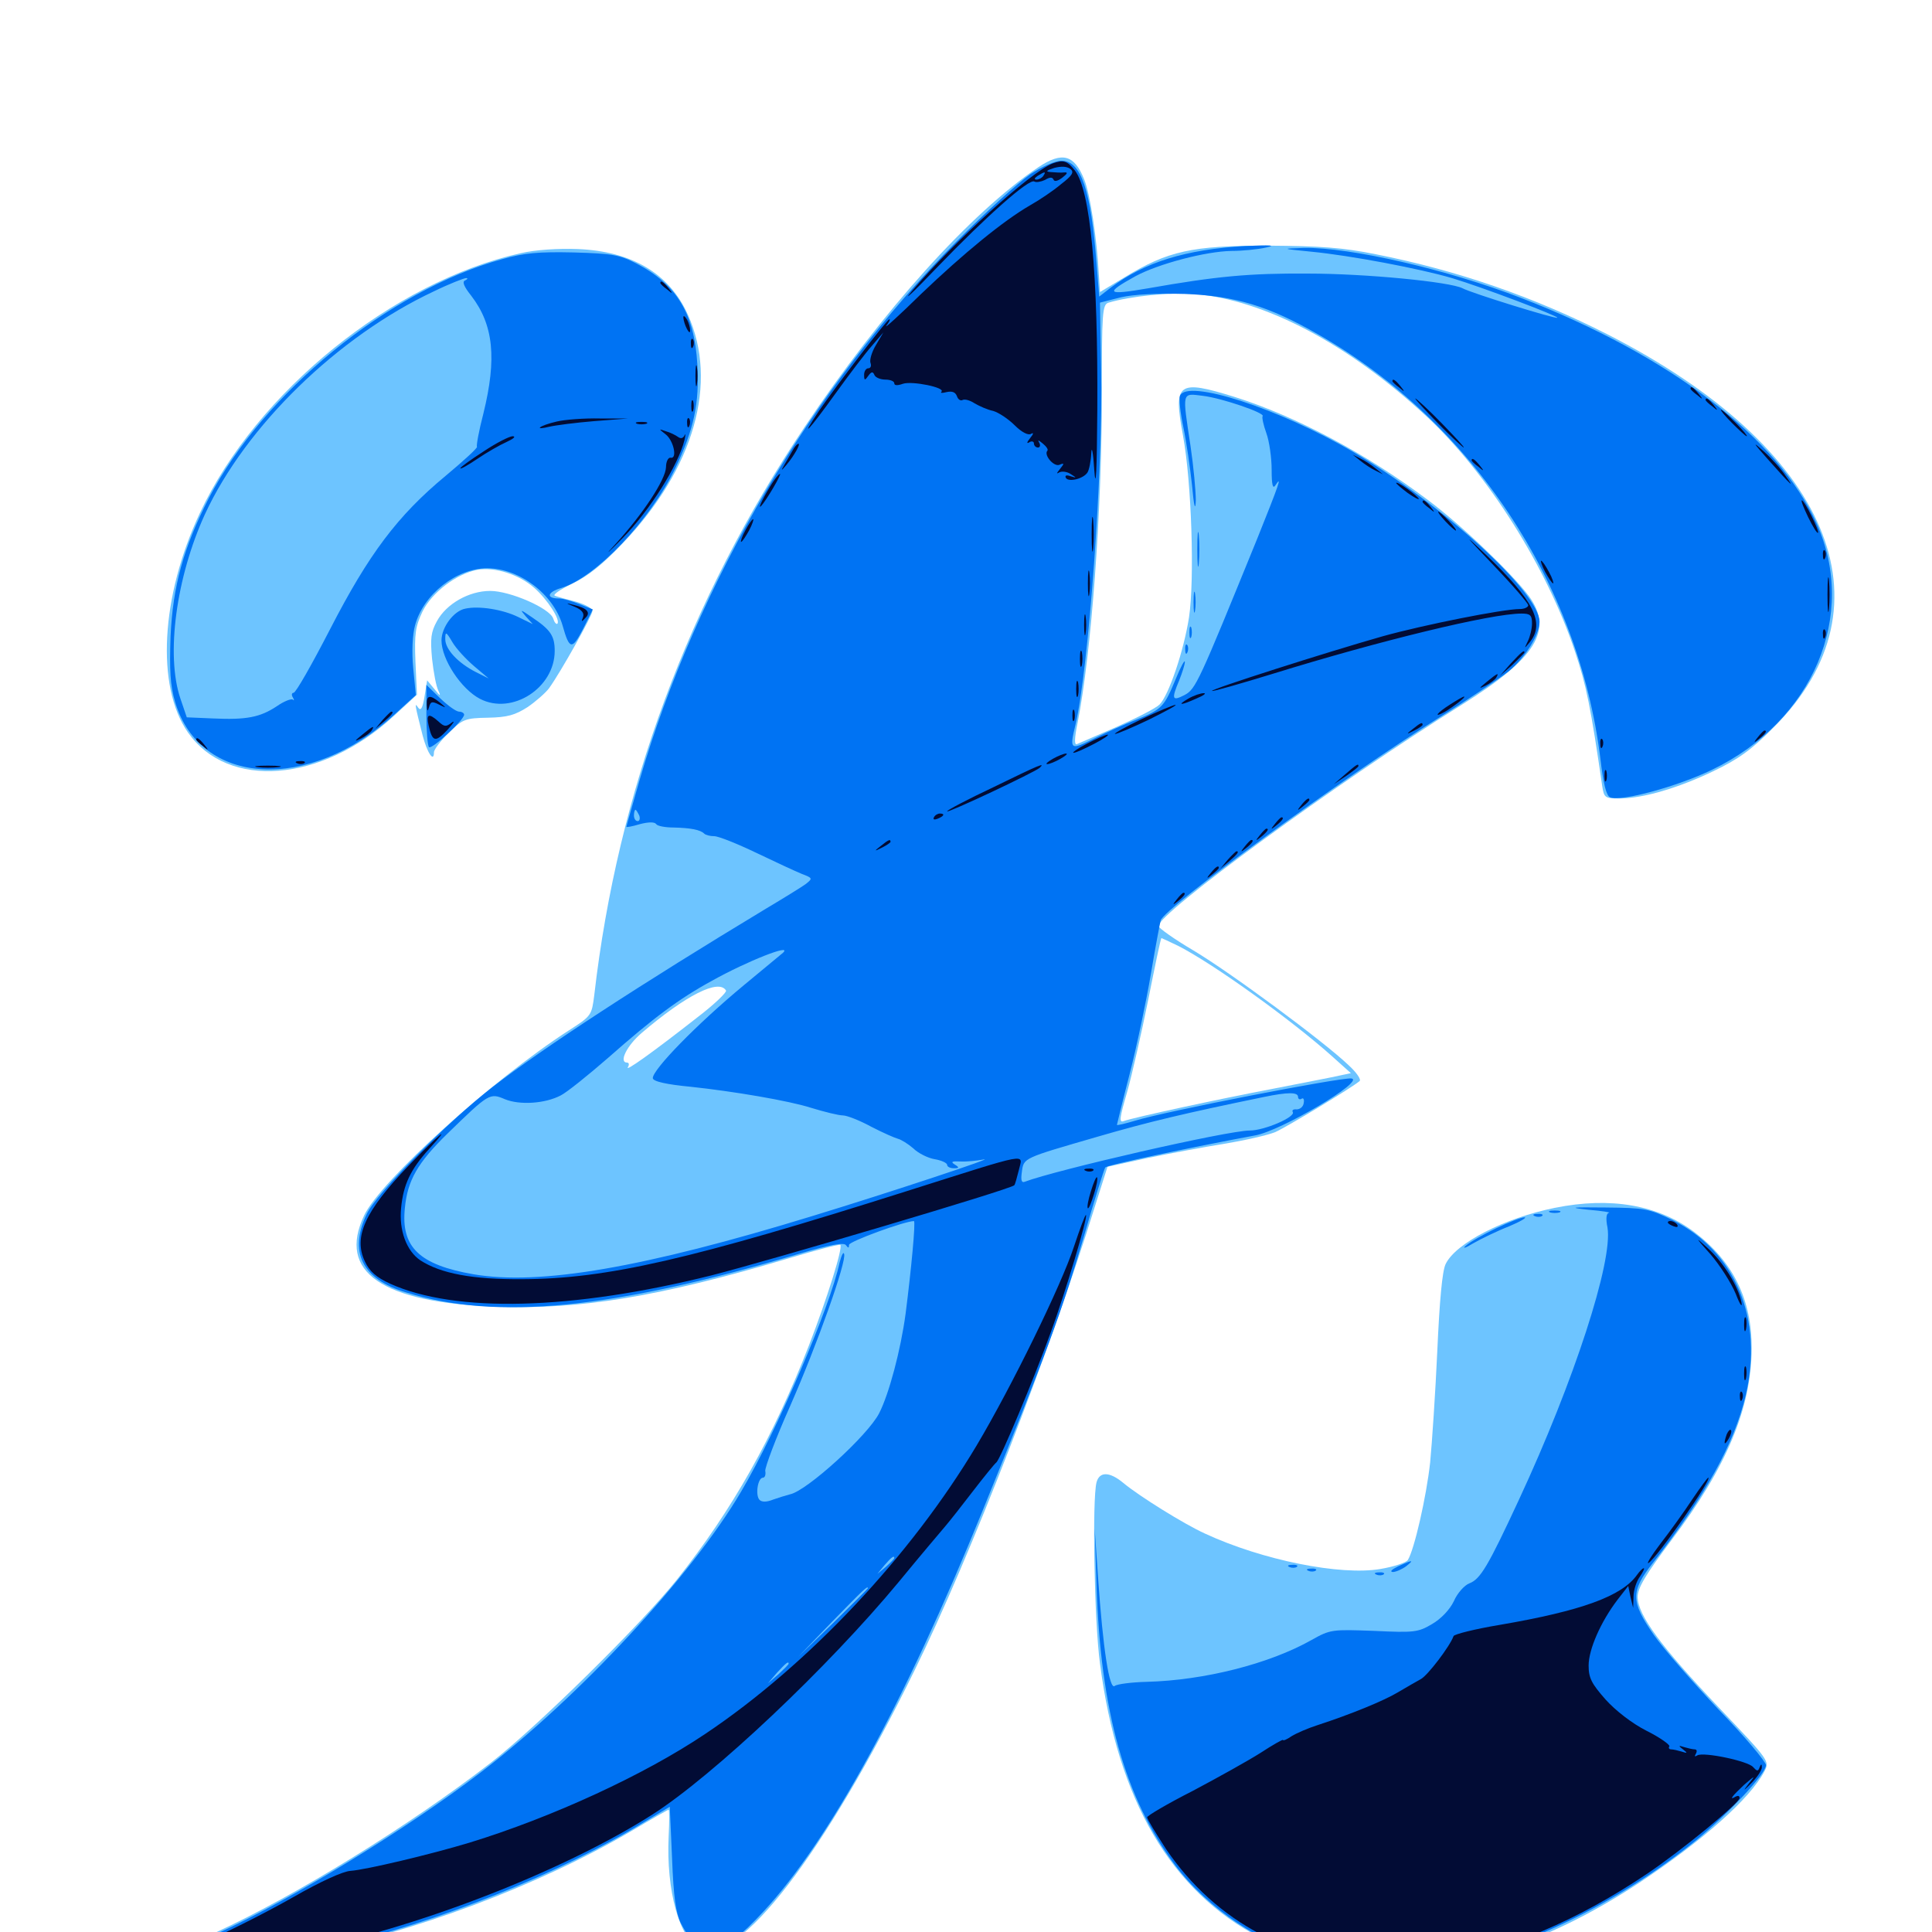 <svg xmlns="http://www.w3.org/2000/svg" viewBox="0 -1000 1000 1000">
	<path fill="#6dc4ff" d="M537.5 -913.477C502.344 -889.844 456.445 -838.867 416.406 -778.906C356.445 -689.258 319.727 -590.039 307.617 -485.156C306.25 -474.414 306.25 -474.219 294.336 -466.602C254.688 -441.016 196.875 -388.672 188.477 -370.898C174.609 -341.602 197.461 -325.781 257.031 -323.633C300.586 -322.07 341.602 -328.906 408.008 -348.633C422.266 -352.93 434.375 -356.055 434.961 -355.664C436.328 -354.102 428.32 -328.516 418.75 -303.711C400.195 -256.055 379.102 -218.555 350.391 -182.422C331.641 -158.984 278.125 -106.25 253.906 -87.5C212.5 -55.469 153.125 -18.75 111.328 0.391C99.023 6.25 88.867 11.914 88.867 13.281C88.867 17.578 131.836 16.016 157.812 11.133C214.453 0.195 278.32 -23.828 326.953 -52.344C337.109 -58.398 345.703 -63.281 346.094 -63.281C346.484 -63.281 346.484 -57.227 346.094 -49.609C344.727 -21.484 351.758 3.906 362.305 8.594C382.227 17.578 426.758 -40.234 473.438 -135.547C501.953 -193.555 543.555 -300.781 566.797 -375.781L573.242 -396.094L593.75 -400.586C605.078 -402.93 623.047 -406.25 633.789 -408.008C644.531 -409.766 656.445 -412.5 660.156 -414.062C666.211 -416.797 699.609 -436.914 703.711 -440.43C704.688 -441.211 702.148 -444.922 697.852 -448.828C685.156 -460.938 637.109 -496.484 617.773 -508.008C607.812 -513.867 599.609 -519.727 599.609 -520.703C599.609 -527.344 691.992 -594.922 756.836 -635.352C795.117 -659.375 804.102 -673.828 791.406 -691.406C783.008 -702.734 756.641 -728.125 739.062 -741.211C708.008 -764.648 670.898 -784.57 639.062 -794.531C609.57 -803.711 607.227 -801.953 612.305 -774.609C616.797 -750.391 618.359 -699.805 615.43 -680.469C612.695 -662.891 604.883 -640.039 600.195 -635.352C598.242 -633.398 588.281 -628.32 578.125 -623.828C567.969 -619.336 558.594 -615.43 557.422 -614.844C556.055 -614.258 556.055 -617.578 557.812 -626.172C564.844 -661.719 570.312 -734.766 570.312 -795.117C570.312 -838.281 570.508 -842.383 573.828 -843.359C584.961 -846.68 606.055 -848.828 618.164 -847.852C654.883 -844.727 698.047 -821.875 738.477 -784.375C769.922 -755.078 800.781 -706.25 815.234 -662.695C821.094 -645.312 823.438 -633.594 829.297 -593.164C830.273 -587.109 830.664 -586.719 838.281 -586.719C850.195 -586.719 868.359 -591.992 886.719 -600.781C899.805 -607.031 906.641 -611.914 918.164 -623.633C981.445 -686.914 946.875 -768.359 832.031 -826.953C793.945 -846.289 754.688 -859.961 712.305 -868.359C694.922 -871.875 683.594 -872.656 656.25 -872.852C616.797 -872.852 604.492 -870.117 582.031 -856.445L569.336 -848.828L568.75 -858.008C567.773 -876.172 564.258 -899.805 561.133 -907.227C556.055 -919.922 549.805 -921.68 537.5 -913.477ZM609.961 -510.352C628.32 -500.977 668.75 -471.875 689.648 -453.125L699.219 -444.531L689.062 -442.383C683.398 -441.211 669.141 -438.477 657.227 -436.133C632.422 -431.445 586.133 -421.484 581.641 -419.727C579.102 -418.75 579.492 -421.289 583.398 -434.766C585.938 -443.75 590.82 -465.234 594.336 -482.617C597.852 -500.195 600.781 -514.453 601.172 -514.453C601.367 -514.453 605.469 -512.5 609.961 -510.352ZM375.781 -487.305C376.367 -486.523 369.727 -480.078 360.742 -473.242C337.305 -454.883 323.242 -444.922 325 -447.656C325.781 -448.828 325.586 -450 324.609 -450C320.117 -450 324.414 -458.789 332.227 -465.43C354.883 -484.766 372.07 -493.555 375.781 -487.305ZM269.531 -868.945C203.125 -854.102 132.812 -797.07 103.516 -734.57C83.203 -691.406 80.664 -644.727 97.266 -620.898C117.969 -591.211 166.406 -594.922 203.711 -629.297L215.82 -640.43L215.039 -657.422C214.453 -672.07 215.039 -675.781 218.75 -683.594C223.633 -693.359 236.133 -702.93 247.07 -705.078C256.055 -706.641 268.555 -702.734 276.562 -695.703C283.398 -689.648 290.234 -679.102 288.477 -677.148C287.891 -676.758 286.914 -677.93 286.328 -679.883C284.57 -685.156 264.062 -694.141 253.711 -694.141C242.773 -694.141 231.055 -687.5 226.172 -678.516C223.047 -672.852 222.656 -669.531 223.633 -658.984C224.414 -651.953 225.781 -644.531 226.953 -642.383C228.32 -639.453 227.734 -639.648 225 -643.164L221.094 -647.852L219.727 -639.453C218.75 -633.398 217.773 -631.836 216.406 -633.789C214.453 -636.719 214.648 -635.547 218.75 -619.336C221.094 -610.352 224.609 -605.078 224.609 -610.547C224.609 -612.109 228.125 -616.602 232.227 -620.703C239.453 -627.734 240.82 -628.32 252.539 -628.516C262.695 -628.711 266.602 -629.883 273.047 -633.984C277.344 -636.914 282.422 -641.406 284.18 -643.75C290.234 -652.148 306.641 -681.445 306.641 -683.789C306.641 -685.156 302.93 -687.109 298.438 -688.477C293.75 -689.648 288.867 -691.016 287.305 -691.602C285.742 -691.992 289.648 -694.727 296.094 -697.852C304.297 -701.758 311.914 -707.812 322.461 -718.945C359.375 -757.617 371.875 -801.953 356.055 -837.109C346.484 -858.398 327.148 -869.922 299.023 -871.094C288.867 -871.484 277.148 -870.703 269.531 -868.945ZM804.688 -374.805C778.711 -369.531 753.516 -356.641 748.242 -345.703C746.484 -341.992 745.117 -326.953 743.945 -300.781C742.969 -279.297 741.211 -253.125 740.234 -242.969C738.281 -225.195 732.031 -197.852 728.711 -192.578C727.93 -191.211 721.484 -189.062 714.453 -187.891C693.945 -184.375 653.516 -192.383 623.633 -206.25C612.891 -211.133 589.648 -225.586 581.445 -232.422C574.414 -238.281 569.141 -238.477 567.578 -232.812C565.234 -224.023 566.406 -160.742 569.336 -139.062C578.516 -68.164 606.055 -21.094 652.344 2.93C674.023 14.258 692.969 18.75 718.945 18.75C760.742 18.75 803.516 4.102 848.633 -25.586C881.25 -47.266 905.859 -68.945 913.281 -83.203C916.016 -88.477 915.82 -88.672 889.648 -116.211C859.961 -147.461 847.656 -164.062 847.656 -173.438C847.656 -178.125 851.758 -184.961 865.234 -202.93C893.75 -240.625 906.445 -271.289 906.641 -301.758C906.836 -327.344 897.07 -347.07 876.953 -362.305C858.203 -376.367 833.594 -380.664 804.688 -374.805Z"/>
	<path fill="#0073f3" d="M533.203 -909.766C527.344 -905.664 510.156 -890.234 495.117 -875C420.898 -800.391 360.547 -697.656 331.055 -596.289C327.344 -583.203 324.219 -572.461 324.219 -572.07C324.219 -571.68 327.344 -572.266 331.25 -573.438C335.742 -574.609 338.867 -574.609 339.648 -573.438C340.234 -572.461 344.336 -571.68 348.633 -571.68C357.422 -571.484 362.5 -570.508 364.453 -568.555C365.234 -567.773 367.578 -567.188 369.727 -567.188C371.875 -567.188 381.641 -563.281 391.406 -558.594C401.172 -553.906 411.719 -549.023 415.039 -547.656C420.703 -545.508 420.703 -545.312 416.992 -542.383C414.844 -540.82 405.664 -535.156 396.484 -529.688C332.031 -490.82 280.859 -457.422 254.883 -437.305C231.25 -418.945 194.727 -382.227 189.844 -371.68C180.469 -352.148 187.305 -337.891 210.156 -331.055C257.031 -316.406 317.383 -322.461 414.062 -351.172C430.078 -355.859 436.914 -357.031 437.891 -355.469C439.062 -353.906 439.453 -353.906 439.453 -355.664C439.453 -357.422 468.359 -367.969 473.047 -367.969C474.023 -367.969 471.68 -342.969 468.75 -320.117C466.211 -301.172 460.156 -278.516 455.078 -268.555C449.219 -257.031 417.578 -228.32 408.984 -226.562C406.836 -225.977 402.93 -224.805 400.195 -223.828C396.875 -222.461 394.336 -222.461 393.164 -223.633C390.82 -225.977 392.188 -235.156 394.922 -235.156C395.898 -235.156 396.484 -236.719 396.094 -238.672C395.898 -240.43 401.562 -255.664 408.984 -272.266C423.047 -304.297 438.281 -347.07 436.914 -350.977C436.523 -352.344 435.547 -350.195 434.57 -346.484C429.688 -323.438 402.148 -259.375 383.594 -227.93C358.008 -184.375 300 -121.875 248.828 -82.617C211.133 -53.711 150.781 -16.797 113.281 0.391C100.977 5.859 90.625 11.523 90.234 12.5C88.086 19.141 131.445 16.211 172.852 7.227C225 -4.297 290.039 -30.273 333.984 -57.227L346.68 -64.844L347.852 -38.281C348.633 -17.969 349.805 -9.961 352.344 -4.688C362.695 15.43 372.461 14.062 395.117 -10.547C429.297 -47.461 467.969 -118.164 508.398 -217.578C541.992 -300.391 549.609 -321.094 560.938 -359.766C566.406 -378.711 571.484 -394.922 572.07 -395.703C573.242 -397.07 616.016 -406.055 649.609 -412.305C663.086 -414.648 707.227 -440.82 699.414 -441.797C693.945 -442.383 603.125 -424.805 587.5 -419.922C582.227 -418.359 578.125 -417.383 578.125 -417.773C578.125 -417.969 581.055 -430.078 584.766 -444.336C588.477 -458.789 593.359 -482.031 595.703 -495.898C598.047 -509.961 600.391 -522.266 600.781 -523.633C602.344 -529.883 694.922 -597.266 745.117 -628.711C760.156 -638.086 776.172 -648.828 780.859 -652.539C789.258 -659.375 796.875 -671.484 796.875 -678.125C796.875 -693.164 747.07 -738.672 700.195 -766.211C662.305 -788.477 614.258 -804.102 610.742 -795.117C610.156 -793.555 610.938 -786.328 612.5 -778.906C614.062 -771.484 616.016 -758.008 616.992 -748.828C617.969 -737.695 618.75 -735.156 618.945 -741.016C618.945 -745.898 617.773 -758.594 616.211 -769.141C611.914 -797.656 611.523 -796.484 622.656 -795.117C632.422 -793.945 655.273 -786.133 653.516 -784.57C653.125 -783.984 653.906 -780.078 655.469 -775.781C657.031 -771.484 658.203 -762.891 658.203 -756.836C658.203 -749.023 658.789 -746.68 660.156 -748.828C663.867 -754.492 661.914 -749.023 650.781 -721.289C620.312 -646.484 618.945 -643.359 613.086 -640.234C606.641 -636.914 606.25 -638.086 610.352 -647.852C611.914 -651.758 613.281 -656.055 613.281 -657.422C613.281 -658.789 611.133 -654.883 608.594 -648.633C602.539 -633.984 601.367 -632.812 588.281 -627.539C582.227 -625.195 572.07 -620.703 566.016 -617.578C553.906 -611.523 553.516 -611.914 556.641 -624.805C563.477 -653.516 571.094 -757.617 569.922 -809.375L569.336 -843.359L580.078 -846.094C586.914 -847.656 598.828 -848.242 613.281 -847.852C639.258 -846.875 656.641 -841.602 682.227 -826.953C761.914 -781.445 816.992 -698.438 828.32 -607.617C829.883 -594.141 831.445 -588.086 833.398 -587.305C839.258 -584.961 868.359 -592.969 886.133 -601.562C938.477 -626.758 961.719 -681.641 940.234 -729.102C920.312 -773.438 864.258 -816.016 787.5 -845.703C749.219 -860.547 698.828 -872.07 674.805 -871.68C663.086 -871.289 663.086 -871.289 678.711 -869.727C699.023 -867.773 734.961 -860.938 751.562 -856.055C767.188 -851.367 806.836 -836.328 806.055 -835.547C805.273 -834.766 761.719 -848.242 757.031 -850.781C750.586 -854.102 707.031 -858.398 676.758 -858.398C646.875 -858.594 629.688 -857.031 594.336 -850.781C572.656 -847.07 571.484 -848.047 587.695 -857.031C599.609 -863.477 624.219 -869.922 637.5 -870.117C642.969 -870.117 650.977 -870.898 655.273 -871.875C660.938 -873.047 657.812 -873.242 644.531 -872.656C613.672 -870.898 592.383 -864.258 575 -851.172L568.945 -846.484L567.578 -863.477C564.648 -901.758 559.57 -916.797 549.414 -916.797C546.289 -916.797 539.062 -913.672 533.203 -909.766ZM330.859 -577.93C331.445 -576.367 331.055 -575 330.078 -575C328.906 -575 328.125 -576.367 328.125 -577.93C328.125 -579.492 328.516 -580.859 328.906 -580.859C329.297 -580.859 330.078 -579.492 330.859 -577.93ZM405.273 -506.836C404.102 -505.859 394.922 -498.242 384.766 -489.844C360.742 -469.922 337.891 -446.484 337.891 -441.992C337.891 -440.234 345.117 -438.672 357.422 -437.5C379.492 -435.156 408.398 -430.273 419.922 -426.562C426.953 -424.414 434.18 -422.656 436.328 -422.656C438.281 -422.656 444.922 -420.117 450.977 -416.797C457.031 -413.672 463.281 -410.938 464.844 -410.547C466.406 -410.156 469.922 -408.008 472.656 -405.664C475.195 -403.125 480.273 -400.586 483.789 -400C487.305 -399.414 490.234 -398.047 490.234 -397.07C490.234 -396.094 491.797 -395.312 493.75 -395.312C496.484 -395.312 496.68 -395.703 494.141 -397.266C491.992 -398.633 492.578 -399.023 497.07 -398.828C500.391 -398.633 505.664 -399.219 508.789 -399.805C517.773 -401.758 460.547 -382.812 420.898 -370.703C333.008 -343.75 279.297 -334.57 245.117 -340.43C216.992 -345.312 207.422 -354.492 209.57 -374.805C210.938 -389.062 216.211 -398.242 231.641 -413.281C253.125 -434.18 253.516 -434.375 261.328 -431.055C268.945 -427.93 282.031 -428.711 290.234 -433.008C293.359 -434.57 304.297 -443.359 314.844 -452.539C338.086 -473.047 351.367 -483.008 368.555 -492.383C386.719 -502.539 410.547 -511.914 405.273 -506.836ZM679.102 -435.156C679.883 -435.742 678.711 -436.328 676.562 -436.133C674.414 -436.133 673.828 -435.547 675.391 -434.961C676.758 -434.375 678.516 -434.57 679.102 -435.156ZM671.875 -432.227C671.875 -431.25 672.656 -430.664 673.633 -431.25C674.609 -432.031 675.195 -430.859 674.805 -429.102C674.609 -427.148 672.852 -425.781 671.094 -425.781C669.531 -425.977 668.555 -425.391 669.141 -424.414C670.703 -421.875 654.492 -414.844 646.875 -414.844C635.352 -414.844 546.875 -394.531 530.273 -388.281C528.711 -387.695 528.32 -389.258 528.906 -393.359C529.883 -400.781 529.297 -400.391 568.359 -411.719C594.531 -419.336 613.477 -423.828 654.297 -432.227C666.602 -434.766 671.875 -434.766 671.875 -432.227ZM462.891 -193.555C462.891 -193.164 460.938 -191.211 458.594 -189.062L454.102 -185.352L457.812 -189.844C461.328 -193.945 462.891 -195.117 462.891 -193.555ZM449.219 -177.93C449.219 -177.734 441.016 -169.531 431.25 -159.961L413.086 -142.383L430.664 -160.547C446.875 -177.148 449.219 -179.492 449.219 -177.93ZM408.203 -138.867C408.203 -138.477 405.859 -136.133 402.93 -133.398L397.461 -128.711L402.148 -134.18C406.641 -139.062 408.203 -140.43 408.203 -138.867ZM259.766 -865.82C201.367 -849.805 136.328 -796.68 108.008 -741.992C94.922 -716.406 89.453 -696.68 88.281 -670.508C87.695 -653.125 88.086 -645.312 90.625 -636.719C103.516 -592.969 159.961 -589.648 204.297 -630.273L215.234 -640.234L213.867 -654.297C213.086 -662.695 213.477 -671.484 214.844 -676.367C219.141 -692.383 236.328 -705.859 252.148 -705.859C268.945 -705.859 286.523 -692.383 291.211 -676.172C294.727 -663.672 296.094 -663.477 301.758 -674.414L306.836 -684.57L300 -687.305C296.094 -688.867 291.406 -690.234 289.258 -690.234C282.422 -690.234 283.203 -693.555 290.625 -695.703C308.398 -701.172 336.328 -730.469 349.414 -757.422C359.18 -777.734 362.109 -791.211 360.938 -811.523C359.375 -837.695 350.391 -852.734 329.297 -863.672C320.508 -868.164 316.797 -868.75 296.875 -869.336C278.906 -869.727 271.484 -869.141 259.766 -865.82ZM240.82 -854.883C239.062 -854.297 240.039 -851.758 243.945 -846.875C255.469 -831.836 257.227 -814.453 250.195 -785.938C247.852 -776.953 246.484 -769.336 246.875 -768.75C247.461 -768.359 240.039 -761.523 230.664 -753.711C205.664 -733.008 190.82 -713.086 170.898 -674.414C161.523 -656.25 153.125 -641.406 151.953 -641.406C150.977 -641.406 150.781 -640.234 151.562 -639.062C152.344 -637.695 152.344 -637.109 151.562 -637.891C150.781 -638.477 147.07 -637.109 143.164 -634.375C134.57 -628.711 127.539 -627.344 110.352 -628.125L96.68 -628.711L93.359 -638.477C85.742 -660.938 91.211 -701.367 106.055 -733.789C127.148 -779.492 175 -825.977 224.609 -849.219C232.617 -853.125 240.234 -856.055 241.211 -856.055C242.383 -856.055 241.992 -855.469 240.82 -854.883ZM619.727 -715.625C619.727 -707.617 620.117 -704.297 620.508 -708.398C620.898 -712.305 620.898 -718.945 620.508 -723.047C620.117 -726.953 619.727 -723.633 619.727 -715.625ZM617.773 -688.281C617.773 -683.398 618.164 -681.445 618.555 -683.984C618.945 -686.328 618.945 -690.234 618.555 -692.773C618.164 -695.117 617.773 -693.164 617.773 -688.281ZM240.82 -684.961C234.766 -683.789 228.516 -675.195 228.516 -668.555C228.516 -658.789 238.672 -643.359 248.438 -638.281C265.039 -629.688 287.109 -643.945 287.109 -663.086C287.109 -670.898 284.961 -674.023 275.391 -680.469C269.141 -684.766 268.945 -684.766 272.07 -681.055L275.781 -676.953L268.164 -680.664C260.156 -684.57 247.852 -686.523 240.82 -684.961ZM245.312 -655.273L252.93 -648.828L246.289 -652.148C237.109 -656.836 230.469 -663.867 230.469 -669.141C230.469 -673.242 230.859 -673.242 234.18 -667.578C236.133 -664.258 241.211 -658.789 245.312 -655.273ZM615.625 -672.656C615.625 -669.922 616.016 -668.945 616.602 -670.312C616.992 -671.484 616.992 -673.828 616.602 -675.195C616.016 -676.367 615.625 -675.391 615.625 -672.656ZM613.477 -663.672C613.477 -661.523 614.062 -660.938 614.648 -662.5C615.234 -663.867 615.039 -665.625 614.453 -666.211C613.867 -666.992 613.281 -665.82 613.477 -663.672ZM220.703 -630.078C220.703 -621.68 221.289 -614.062 222.07 -613.281C223.438 -611.914 240.234 -627.344 240.234 -630.078C240.234 -630.859 239.062 -631.641 237.695 -631.641C236.133 -631.641 231.836 -634.766 227.93 -638.477L220.703 -645.508ZM822.266 -373.828C829.297 -373.242 833.984 -372.461 832.812 -372.266C831.445 -372.07 831.055 -369.336 832.031 -364.648C834.961 -347.266 814.648 -284.961 786.328 -224.023C770.117 -189.062 766.211 -182.617 760.547 -180.469C758.008 -179.492 754.297 -175.391 752.539 -171.289C750.391 -166.797 745.898 -162.109 741.211 -159.375C733.984 -155.078 731.836 -154.883 711.133 -155.859C689.453 -156.641 688.672 -156.641 678.906 -151.172C656.836 -138.672 623.047 -130.273 593.75 -129.492C585.742 -129.297 578.125 -128.32 576.953 -127.344C574.219 -125.195 570.898 -146.484 568.359 -183.398L566.602 -208.789L567.578 -179.492C569.531 -114.648 582.227 -69.141 608.398 -34.375C625.195 -12.109 652.93 6.445 680.664 13.867C697.07 18.164 726.562 19.727 744.141 16.992C785.352 10.547 837.695 -14.844 878.125 -47.656C895.312 -61.914 914.062 -82.031 914.062 -86.328C914.062 -88.086 903.125 -101.172 889.648 -115.039C876.367 -129.102 861.133 -146.484 856.055 -153.711C843.945 -171.094 843.945 -176.367 855.664 -191.211C882.812 -225.977 897.461 -252.344 903.516 -277.539C912.891 -317.383 898.242 -352.344 865.625 -368.555C853.516 -374.414 851.172 -374.805 831.055 -375C812.891 -375.195 811.523 -375 822.266 -373.828ZM802.344 -372.461C800.977 -373.047 801.953 -373.438 804.688 -373.438C807.422 -373.438 808.398 -373.047 807.227 -372.461C805.859 -372.07 803.516 -372.07 802.344 -372.461ZM794.531 -370.508C792.969 -371.094 793.555 -371.68 795.703 -371.68C797.852 -371.875 799.023 -371.289 798.242 -370.703C797.656 -370.117 795.898 -369.922 794.531 -370.508ZM774.414 -364.258C767.969 -361.133 760.938 -357.227 758.789 -355.273C756.641 -353.516 758.398 -353.906 762.5 -356.445C766.602 -358.789 775 -362.891 781.055 -365.234C787.109 -367.773 790.625 -369.922 789.062 -369.922C787.5 -369.922 780.859 -367.383 774.414 -364.258ZM723.633 -189.258C720.508 -187.695 719.141 -186.523 720.898 -186.328C722.461 -186.328 725.586 -187.695 727.734 -189.258C732.227 -192.773 731.25 -192.773 723.633 -189.258ZM667.578 -188.867C666.016 -189.453 666.602 -190.039 668.75 -190.039C670.898 -190.234 672.07 -189.648 671.289 -189.062C670.703 -188.477 668.945 -188.281 667.578 -188.867ZM677.344 -186.914C675.781 -187.5 676.367 -188.086 678.516 -188.086C680.664 -188.281 681.836 -187.695 681.055 -187.109C680.469 -186.523 678.711 -186.328 677.344 -186.914ZM712.5 -184.961C710.938 -185.547 711.523 -186.133 713.672 -186.133C715.82 -186.328 716.992 -185.742 716.211 -185.156C715.625 -184.57 713.867 -184.375 712.5 -184.961Z"/>
	<path fill="#020c35" d="M544.922 -915.43C533.594 -911.133 493.555 -874.805 472.07 -849.414C466.602 -842.969 472.461 -848.438 485.156 -861.719C510.938 -888.477 532.617 -907.617 535.352 -906.055C536.328 -905.469 538.672 -905.859 540.82 -906.836C543.359 -908.398 544.727 -908.398 545.312 -907.031C545.703 -905.859 547.461 -906.25 549.805 -908.008C552.539 -910.156 552.93 -910.938 550.781 -910.742C549.219 -910.547 546.094 -910.742 543.945 -910.938C541.016 -911.133 541.406 -911.719 545.703 -913.086C549.414 -914.062 552.344 -913.867 554.102 -912.5C556.055 -910.938 555.078 -909.18 549.219 -904.688C545.312 -901.367 538.086 -896.484 533.203 -893.75C519.336 -885.742 498.828 -868.945 476.562 -847.656C465.43 -836.719 457.422 -829.492 458.789 -831.445C460.156 -833.203 460.938 -834.766 460.352 -834.766C459.18 -834.766 433.203 -800.781 424.023 -787.5C413.086 -771.094 418.945 -777.539 432.422 -796.289C439.453 -806.055 448.047 -817.383 451.367 -821.094L457.227 -827.93L453.32 -821.289C451.172 -817.773 450 -813.477 450.586 -812.109C451.172 -810.547 450.586 -809.375 449.414 -809.375C448.242 -809.375 447.266 -807.812 447.266 -806.055C447.266 -802.93 447.656 -802.93 449.414 -805.469C450.977 -807.617 451.758 -807.812 452.539 -806.055C452.93 -804.688 455.664 -803.516 458.203 -803.516C460.742 -803.516 462.891 -802.734 462.891 -801.562C462.891 -800.391 464.648 -800.391 467.383 -801.367C472.07 -802.93 489.453 -799.414 487.305 -797.266C486.523 -796.484 487.695 -796.484 490.039 -797.07C492.773 -797.656 494.531 -797.07 495.312 -794.922C495.898 -793.164 497.266 -792.383 498.242 -792.969C499.414 -793.555 502.148 -792.773 504.492 -791.211C506.836 -789.844 511.133 -787.891 514.062 -787.305C516.797 -786.523 521.875 -783.203 525.195 -779.883C528.906 -776.172 532.227 -774.609 533.594 -775.391C535.156 -776.367 534.961 -775.391 533.203 -773.242C531.445 -771.094 531.25 -770.117 532.812 -771.094C533.984 -771.875 535.156 -771.484 535.156 -770.508C535.156 -769.336 536.133 -768.359 537.305 -768.359C538.281 -768.359 538.672 -769.531 537.891 -770.898C536.914 -772.461 537.5 -772.266 539.648 -770.508C541.602 -768.945 542.578 -767.383 542.188 -766.797C540.039 -764.648 545.312 -758.398 548.242 -759.375C550.977 -760.547 550.977 -760.156 548.633 -757.227C546.875 -755.078 546.68 -754.492 548.242 -755.469C549.609 -756.25 552.344 -755.859 554.102 -754.688C557.422 -752.539 557.422 -752.539 554.102 -753.516C551.953 -754.297 550.977 -753.906 551.758 -752.539C553.32 -750.391 560.742 -752.148 562.891 -755.469C563.672 -756.641 564.648 -761.133 564.844 -765.43C565.039 -769.727 565.82 -765.82 566.406 -756.641C567.188 -745.508 567.773 -756.055 567.969 -787.891C568.359 -858.789 564.453 -901.562 556.25 -911.914C552.344 -916.797 550.391 -917.383 544.922 -915.43ZM540.039 -908.984C539.453 -908.008 537.695 -907.031 536.523 -907.031C535.156 -907.031 535.352 -907.812 537.109 -908.984C540.82 -911.328 541.602 -911.328 540.039 -908.984ZM460.352 -806.25C461.133 -806.836 459.961 -807.422 457.812 -807.227C455.664 -807.227 455.078 -806.641 456.641 -806.055C458.008 -805.469 459.766 -805.664 460.352 -806.25ZM341.797 -853.516C341.797 -853.125 343.359 -851.562 345.312 -850.195C348.242 -847.656 348.438 -847.852 345.898 -850.977C343.359 -854.102 341.797 -855.078 341.797 -853.516ZM353.711 -835.742C353.906 -832.031 357.227 -825.781 357.227 -828.906C357.227 -830.469 356.445 -833.203 355.469 -834.766C354.492 -836.328 353.711 -836.914 353.711 -835.742ZM357.617 -821.875C357.617 -819.727 358.203 -819.141 358.789 -820.703C359.375 -822.07 359.18 -823.828 358.594 -824.414C358.008 -825.195 357.422 -824.023 357.617 -821.875ZM359.961 -805.469C359.961 -800.586 360.352 -798.633 360.742 -801.172C361.133 -803.516 361.133 -807.422 360.742 -809.961C360.352 -812.305 359.961 -810.352 359.961 -805.469ZM720.703 -802.734C720.703 -802.344 722.266 -800.781 724.219 -799.414C727.148 -796.875 727.344 -797.07 724.805 -800.195C722.266 -803.32 720.703 -804.297 720.703 -802.734ZM875 -798.828C875 -798.438 876.562 -796.875 878.516 -795.508C881.445 -792.969 881.641 -793.164 879.102 -796.289C876.562 -799.414 875 -800.391 875 -798.828ZM357.812 -789.844C357.812 -787.109 358.203 -786.133 358.789 -787.5C359.18 -788.672 359.18 -791.016 358.789 -792.383C358.203 -793.555 357.812 -792.578 357.812 -789.844ZM744.141 -781.055C750.977 -774.023 757.227 -768.359 757.617 -768.359C758.203 -768.359 752.93 -774.023 746.094 -781.055C739.258 -788.086 733.008 -793.75 732.617 -793.75C732.031 -793.75 737.305 -788.086 744.141 -781.055ZM882.812 -792.969C882.812 -792.578 884.375 -791.016 886.328 -789.648C889.258 -787.109 889.453 -787.305 886.914 -790.43C884.375 -793.555 882.812 -794.531 882.812 -792.969ZM896.484 -781.055C900.195 -777.344 903.516 -774.219 904.102 -774.219C904.688 -774.219 902.148 -777.344 898.438 -781.055C894.727 -784.766 891.406 -787.891 890.82 -787.891C890.234 -787.891 892.773 -784.766 896.484 -781.055ZM288.281 -781.836C283.984 -780.859 280.078 -779.492 279.492 -778.711C278.906 -778.125 281.055 -778.32 284.18 -779.102C287.5 -779.883 298.047 -781.25 307.617 -782.031L325.195 -783.398H310.547C302.539 -783.594 292.383 -782.812 288.281 -781.836ZM355.664 -780.859C355.664 -778.711 356.25 -778.125 356.836 -779.688C357.422 -781.055 357.227 -782.812 356.641 -783.398C356.055 -784.18 355.469 -783.008 355.664 -780.859ZM329.688 -780.664C328.32 -781.25 329.297 -781.641 332.031 -781.641C334.766 -781.641 335.742 -781.25 334.57 -780.664C333.203 -780.273 330.859 -780.273 329.688 -780.664ZM344.531 -775.195C348.633 -772.07 350.781 -762.305 347.07 -763.086C345.898 -763.281 344.727 -761.133 344.727 -758.203C344.531 -751.758 332.812 -733.984 318.555 -718.359C312.5 -711.914 314.258 -713.281 322.266 -721.484C336.328 -735.742 351.172 -759.375 354.297 -772.266C354.883 -775 354.883 -775.977 354.297 -774.609C353.516 -773.047 352.344 -772.852 350.977 -773.828C349.609 -774.805 346.875 -776.172 344.727 -776.758C340.82 -778.125 340.82 -778.125 344.531 -775.195ZM250.391 -766.406C243.75 -762.109 238.281 -758.203 238.281 -757.617C238.281 -757.031 242.188 -759.18 247.07 -762.5C251.953 -765.82 258.789 -769.727 262.305 -771.289C265.625 -772.852 267.188 -774.023 265.43 -774.219C263.672 -774.219 256.836 -770.703 250.391 -766.406ZM914.844 -762.5C927.734 -748.047 929.102 -746.875 924.219 -753.711C922.07 -757.031 916.992 -762.695 912.891 -766.406C906.836 -771.875 907.227 -771.094 914.844 -762.5ZM410.938 -767.969C410.156 -766.602 408.203 -763.281 406.641 -760.547C403.906 -755.859 404.102 -755.859 407.227 -759.57C411.133 -764.258 414.453 -770.312 413.281 -770.312C412.695 -770.312 411.719 -769.141 410.938 -767.969ZM704.102 -761.523C706.25 -759.766 709.766 -757.422 711.914 -756.445L715.82 -754.492L711.914 -757.617C709.766 -759.375 706.25 -761.719 704.102 -762.695L700.195 -764.648ZM761.719 -761.719C761.719 -761.328 763.281 -759.766 765.234 -758.398C768.164 -755.859 768.359 -756.055 765.82 -759.18C763.281 -762.305 761.719 -763.281 761.719 -761.719ZM400 -750.391C395.703 -743.75 391.797 -735.938 393.945 -738.086C396.68 -741.016 404.688 -754.688 403.711 -754.688C403.125 -754.688 401.562 -752.734 400 -750.391ZM722.656 -750C722.656 -749.609 725.391 -747.266 728.516 -744.922C731.836 -742.578 734.375 -741.211 734.375 -741.797C734.375 -742.188 731.836 -744.531 728.516 -746.875C725.391 -749.219 722.656 -750.586 722.656 -750ZM736.328 -740.234C736.328 -739.844 737.891 -738.281 739.844 -736.914C742.773 -734.375 742.969 -734.57 740.43 -737.695C737.891 -740.82 736.328 -741.797 736.328 -740.234ZM935.938 -732.227C938.281 -727.539 940.43 -723.828 941.016 -724.219C941.797 -725.195 933.984 -741.016 932.617 -741.016C932.031 -741.016 933.594 -737.109 935.938 -732.227ZM565.039 -723.438C565.039 -715.43 565.43 -712.109 565.82 -716.211C566.211 -720.117 566.211 -726.758 565.82 -730.859C565.43 -734.766 565.039 -731.445 565.039 -723.438ZM748.047 -730.273C750.586 -727.539 753.125 -725.391 753.516 -725.391C754.102 -725.391 752.539 -727.539 750 -730.273C747.461 -733.008 744.922 -735.156 744.531 -735.156C743.945 -735.156 745.508 -733.008 748.047 -730.273ZM385.742 -725.391C383.984 -722.266 383.203 -719.531 383.594 -719.531C384.18 -719.531 385.938 -722.266 387.695 -725.391C389.453 -728.711 390.234 -731.25 389.844 -731.25C389.258 -731.25 387.5 -728.711 385.742 -725.391ZM773.047 -707.422C783.008 -697.07 791.016 -687.695 791.016 -686.719C791.016 -685.742 789.062 -684.766 786.719 -684.766C777.93 -684.766 736.914 -676.562 715.82 -670.703C686.914 -662.5 626.367 -643.164 627.344 -642.383C627.734 -641.992 641.992 -646.094 659.18 -651.367C714.062 -668.359 771.875 -682.422 787.5 -682.422C791.992 -682.422 792.969 -681.641 792.969 -677.344C792.969 -674.609 791.992 -670.508 790.82 -668.164C788.867 -664.062 788.867 -664.062 791.797 -667.578C799.805 -677.539 793.945 -689.062 769.336 -712.695C756.836 -724.609 757.422 -723.828 773.047 -707.422ZM943.555 -712.5C943.555 -710.352 944.141 -709.766 944.727 -711.328C945.312 -712.695 945.117 -714.453 944.531 -715.039C943.945 -715.82 943.359 -714.648 943.555 -712.5ZM799.805 -703.906C801.562 -700.781 803.32 -698.047 803.906 -698.047C804.297 -698.047 803.516 -700.781 801.758 -703.906C800 -707.227 798.242 -709.766 797.656 -709.766C797.266 -709.766 798.047 -707.227 799.805 -703.906ZM563.086 -698.047C563.086 -692.188 563.477 -689.648 563.867 -692.773C564.258 -695.703 564.258 -700.391 563.867 -703.516C563.477 -706.445 563.086 -703.906 563.086 -698.047ZM945.898 -692.188C945.898 -684.18 946.289 -680.859 946.68 -684.961C947.07 -688.867 947.07 -695.508 946.68 -699.609C946.289 -703.516 945.898 -700.195 945.898 -692.188ZM297.461 -685.938C301.172 -684.375 302.539 -682.617 301.758 -680.469C300.781 -678.125 300.977 -677.93 302.93 -680.078C306.055 -683.008 303.711 -685.352 296.875 -686.914C292.578 -688.086 292.578 -687.891 297.461 -685.938ZM561.133 -676.562C561.133 -671.68 561.523 -669.727 561.914 -672.266C562.305 -674.609 562.305 -678.516 561.914 -681.055C561.523 -683.398 561.133 -681.445 561.133 -676.562ZM943.555 -671.484C943.555 -669.336 944.141 -668.75 944.727 -670.312C945.312 -671.68 945.117 -673.438 944.531 -674.023C943.945 -674.805 943.359 -673.633 943.555 -671.484ZM558.984 -658.984C558.984 -655.273 559.375 -653.711 559.961 -655.664C560.352 -657.422 560.352 -660.547 559.961 -662.5C559.375 -664.258 558.984 -662.695 558.984 -658.984ZM782.031 -656.641L776.367 -650.195L782.812 -655.859C786.133 -659.18 789.062 -661.914 789.062 -662.305C789.062 -663.867 787.5 -662.5 782.031 -656.641ZM769.531 -647.07C765.234 -643.555 765.234 -643.359 768.945 -645.117C771.289 -646.289 773.828 -648.242 774.414 -649.219C776.172 -652.148 775 -651.562 769.531 -647.07ZM557.031 -643.359C557.031 -639.648 557.422 -638.086 558.008 -640.039C558.398 -641.797 558.398 -644.922 558.008 -646.875C557.422 -648.633 557.031 -647.07 557.031 -643.359ZM615.234 -638.477C608.789 -634.766 611.133 -634.766 619.336 -638.477C623.047 -640.039 624.609 -641.211 623.047 -641.211C621.484 -641.211 617.969 -640.039 615.234 -638.477ZM220.898 -635.156C221.094 -631.836 221.289 -631.445 222.07 -633.984C222.852 -636.914 223.633 -637.109 227.148 -635.352C231.25 -633.398 231.25 -633.398 227.734 -636.328C222.461 -640.625 220.703 -640.234 220.898 -635.156ZM750.586 -635.352C743.75 -631.055 741.602 -628.125 747.656 -631.445C751.953 -633.984 758.984 -639.258 757.812 -639.453C757.227 -639.453 753.906 -637.5 750.586 -635.352ZM590.82 -627.734C582.227 -623.633 576.172 -620.117 577.148 -620.117C578.32 -620.117 586.133 -623.438 594.727 -627.539C603.32 -631.836 609.57 -635.156 608.398 -635.156C607.422 -635.156 599.414 -631.836 590.82 -627.734ZM555.078 -629.688C555.078 -626.953 555.469 -625.977 556.055 -627.344C556.445 -628.516 556.445 -630.859 556.055 -632.227C555.469 -633.398 555.078 -632.422 555.078 -629.688ZM198.047 -627.344L194.336 -622.852L198.828 -626.562C202.93 -630.078 204.102 -631.641 202.539 -631.641C202.148 -631.641 200.195 -629.688 198.047 -627.344ZM221.875 -624.414C223.828 -615.82 225.391 -615.625 231.641 -622.266C234.766 -625.781 235.742 -627.344 233.789 -625.977C230.859 -623.633 229.883 -623.828 226.953 -626.562C221.875 -631.055 220.508 -630.469 221.875 -624.414ZM731.25 -622.656C727.734 -619.922 727.734 -619.727 732.031 -621.875C734.375 -623.047 736.328 -624.414 736.328 -624.805C736.328 -626.367 735.352 -625.977 731.25 -622.656ZM187.5 -619.727C183.203 -616.211 183.203 -616.016 186.914 -617.773C189.258 -618.945 191.797 -620.898 192.383 -621.875C194.141 -624.805 192.969 -624.219 187.5 -619.727ZM909.961 -618.555C907.422 -615.43 907.617 -615.234 910.742 -617.773C913.867 -620.312 914.844 -621.875 913.281 -621.875C912.891 -621.875 911.328 -620.312 909.961 -618.555ZM562.5 -615.039C557.617 -612.5 554.688 -610.352 555.664 -610.352C556.836 -610.352 561.523 -612.5 566.406 -615.039C571.289 -617.578 574.414 -619.727 573.242 -619.727C572.266 -619.727 567.383 -617.578 562.5 -615.039ZM101.562 -617.188C101.562 -616.797 103.125 -615.234 105.078 -613.867C108.008 -611.328 108.203 -611.523 105.664 -614.648C103.125 -617.773 101.562 -618.75 101.562 -617.188ZM828.32 -614.844C828.32 -612.695 828.906 -612.109 829.492 -613.672C830.078 -615.039 829.883 -616.797 829.297 -617.383C828.711 -618.164 828.125 -616.992 828.32 -614.844ZM544.922 -607.227C542.188 -605.664 541.016 -604.492 541.992 -604.492C543.164 -604.492 546.094 -605.664 548.828 -607.227C551.562 -608.789 552.93 -609.961 551.758 -609.961C550.781 -609.961 547.656 -608.789 544.922 -607.227ZM153.906 -604.883C152.344 -605.469 152.93 -606.055 155.078 -606.055C157.227 -606.25 158.398 -605.664 157.617 -605.078C157.031 -604.492 155.273 -604.297 153.906 -604.883ZM133.398 -602.93C130.273 -603.32 132.812 -603.711 138.672 -603.711C144.531 -603.711 147.07 -603.32 144.141 -602.93C141.016 -602.539 136.328 -602.539 133.398 -602.93ZM514.258 -592.578C500.977 -586.328 490.234 -580.664 490.234 -580.078C490.234 -578.906 535.352 -600.195 538.086 -602.539C541.211 -605.469 538.672 -604.492 514.258 -592.578ZM696.289 -599.219L690.43 -594.141L696.875 -598.438C700.195 -600.781 703.125 -602.93 703.125 -603.516C703.125 -604.883 702.344 -604.492 696.289 -599.219ZM830.469 -598.438C830.469 -595.703 830.859 -594.727 831.445 -596.094C831.836 -597.266 831.836 -599.609 831.445 -600.977C830.859 -602.148 830.469 -601.172 830.469 -598.438ZM673.633 -583.398C671.094 -580.273 671.289 -580.078 674.414 -582.617C676.172 -583.984 677.734 -585.547 677.734 -585.938C677.734 -587.5 676.172 -586.523 673.633 -583.398ZM483.398 -576.953C482.812 -575.781 483.594 -575.586 485.156 -576.172C488.672 -577.539 489.258 -578.906 486.523 -578.906C485.352 -578.906 483.984 -578.125 483.398 -576.953ZM659.961 -573.633C657.422 -570.508 657.617 -570.312 660.742 -572.852C663.867 -575.391 664.844 -576.953 663.281 -576.953C662.891 -576.953 661.328 -575.391 659.961 -573.633ZM652.148 -567.773C649.609 -564.648 649.805 -564.453 652.93 -566.992C656.055 -569.531 657.031 -571.094 655.469 -571.094C655.078 -571.094 653.516 -569.531 652.148 -567.773ZM455.859 -562.109C452.344 -559.375 452.344 -559.18 456.641 -561.328C458.984 -562.5 460.938 -563.867 460.938 -564.258C460.938 -565.82 459.961 -565.43 455.859 -562.109ZM644.336 -561.914C641.797 -558.789 641.992 -558.594 645.117 -561.133C648.242 -563.672 649.219 -565.234 647.656 -565.234C647.266 -565.234 645.703 -563.672 644.336 -561.914ZM635.547 -555.078L631.836 -550.586L636.328 -554.297C640.43 -557.812 641.602 -559.375 640.039 -559.375C639.648 -559.375 637.695 -557.422 635.547 -555.078ZM626.758 -548.242C624.219 -545.117 624.414 -544.922 627.539 -547.461C629.297 -548.828 630.859 -550.391 630.859 -550.781C630.859 -552.344 629.297 -551.367 626.758 -548.242ZM609.18 -534.57C606.641 -531.445 606.836 -531.25 609.961 -533.789C613.086 -536.328 614.062 -537.891 612.5 -537.891C612.109 -537.891 610.547 -536.328 609.18 -534.57ZM211.328 -396.484C188.867 -373.047 182.812 -359.766 188.867 -347.07C191.211 -341.992 194.727 -338.867 201.953 -335.547C235.742 -320.312 296.094 -321.875 368.164 -339.844C399.414 -347.852 523.047 -384.375 525 -386.523C525.391 -386.914 526.367 -390.43 527.344 -394.336C529.297 -403.125 534.57 -404.102 469.727 -383.594C357.617 -348.047 314.062 -338.086 270.508 -337.891C244.531 -337.695 228.125 -340.82 217.578 -347.656C210.352 -352.539 206.445 -363.281 207.617 -374.805C208.789 -386.914 212.5 -394.727 222.07 -405.273C234.57 -418.945 227.539 -413.281 211.328 -396.484ZM562.109 -393.945C560.547 -394.531 561.133 -395.117 563.281 -395.117C565.43 -395.312 566.602 -394.727 565.82 -394.141C565.234 -393.555 563.477 -393.359 562.109 -393.945ZM564.648 -383.398C563.281 -379.102 562.5 -375 563.086 -374.609C563.477 -374.219 564.844 -377.344 566.211 -381.836C567.578 -386.133 568.359 -390.234 567.773 -390.625C567.383 -391.016 566.016 -387.891 564.648 -383.398ZM555.859 -354.688C549.414 -334.961 523.828 -282.617 505.469 -251.758C471.289 -194.531 418.164 -138.086 365.039 -102.539C333.398 -81.25 285.742 -59.375 243.164 -46.289C222.461 -40.039 189.453 -32.227 181.445 -31.641C177.539 -31.445 165.625 -25.977 152.344 -18.359C140.039 -11.328 121.289 -1.758 110.742 2.93C100.391 7.617 91.797 12.305 91.797 13.477C91.797 16.211 133.398 13.867 154.297 9.961C213.867 -1.172 291.406 -31.25 337.891 -60.938C369.531 -81.25 428.516 -136.914 465.234 -181.25C475.977 -194.336 486.719 -207.031 489.062 -209.766C491.406 -212.5 498.047 -220.898 503.711 -228.32C509.57 -235.938 514.844 -242.383 515.625 -242.969C517.578 -244.141 535.352 -286.719 543.945 -310.547C551.367 -330.859 563.086 -369.922 562.109 -371.094C561.719 -371.484 558.984 -364.062 555.859 -354.688ZM863.281 -367.188C863.281 -368.75 866.992 -367.969 868.164 -366.016C868.75 -364.844 867.969 -364.648 866.406 -365.234C864.648 -365.82 863.281 -366.797 863.281 -367.188ZM885.352 -350.781C890.234 -345.117 896.094 -335.938 898.438 -330.273C900.586 -324.609 901.953 -322.852 901.367 -325.977C899.609 -334.375 892.188 -346.484 883.594 -354.297C877.148 -360.156 877.344 -359.766 885.352 -350.781ZM902.734 -314.258C902.734 -311.133 903.125 -309.961 903.711 -311.914C904.102 -313.672 904.102 -316.406 903.711 -317.773C903.125 -318.945 902.734 -317.578 902.734 -314.258ZM902.734 -288.867C902.734 -285.742 903.125 -284.57 903.711 -286.523C904.102 -288.281 904.102 -291.016 903.711 -292.383C903.125 -293.555 902.734 -292.188 902.734 -288.867ZM900.586 -276.953C900.586 -274.805 901.172 -274.219 901.758 -275.781C902.344 -277.148 902.148 -278.906 901.562 -279.492C900.977 -280.273 900.391 -279.102 900.586 -276.953ZM893.75 -257.617C891.992 -252.539 892.383 -251.367 894.727 -255.273C895.898 -257.227 896.484 -259.375 895.898 -259.766C895.508 -260.352 894.531 -259.375 893.75 -257.617ZM875.977 -224.023C871.875 -217.773 864.453 -207.422 859.57 -201.172C854.688 -194.727 851.953 -190.234 853.32 -191.016C857.812 -193.945 886.719 -235.156 884.18 -235.156C883.789 -235.156 880.078 -230.078 875.977 -224.023ZM847.266 -184.766C839.453 -173.828 818.555 -166.211 776.367 -158.984C763.477 -156.836 752.539 -154.102 752.344 -153.125C750.586 -148.047 738.867 -132.617 735.352 -130.859C733.203 -129.688 728.125 -126.758 723.828 -124.219C716.406 -119.727 699.219 -112.695 681.836 -107.031C676.953 -105.469 671.094 -102.93 668.555 -101.367C666.016 -99.609 664.062 -98.828 664.062 -99.414C664.062 -99.805 658.789 -96.875 652.539 -92.773C646.094 -88.672 630.273 -79.883 617.383 -73.047C604.297 -66.406 593.75 -60.156 593.75 -59.375C593.75 -58.398 598.242 -51.172 603.516 -42.969C616.211 -24.219 633.008 -8.984 652.539 1.172C708.398 30.273 779.492 18.945 852.734 -30.273C870.117 -41.992 900.391 -66.797 900.391 -69.336C900.391 -70.508 899.609 -70.703 898.438 -70.117C894.531 -67.773 896.68 -70.508 902.734 -76.172C908.398 -81.055 908.789 -81.25 905.273 -76.953C901.953 -72.656 902.148 -72.656 906.836 -77.344C909.766 -80.469 912.109 -83.984 911.914 -85.352C911.914 -87.109 911.523 -87.109 910.742 -85.156C909.961 -83.008 909.375 -83.203 907.422 -85.352C904.883 -88.477 881.641 -93.359 878.516 -91.406C877.148 -90.625 876.953 -90.82 877.734 -92.188C878.516 -93.555 878.32 -94.531 877.148 -94.531C876.172 -94.531 873.633 -95.117 871.68 -95.703C868.75 -96.68 868.555 -96.484 871.094 -94.531C873.633 -92.578 873.438 -92.383 870.508 -93.359C868.555 -93.945 866.016 -94.531 865.039 -94.531C863.867 -94.531 863.477 -95.312 864.062 -96.094C864.453 -96.875 859.375 -100.586 852.344 -104.102C844.922 -107.812 836.133 -114.648 831.055 -120.312C823.828 -128.516 822.266 -131.445 822.266 -137.891C822.266 -146.289 828.516 -160.547 837.305 -172.07L842.773 -179.102L843.945 -173.438L845.312 -167.773L845.508 -173.633C845.508 -176.953 847.07 -181.641 848.828 -183.984C850.391 -186.328 851.367 -188.281 850.781 -188.281C850.195 -188.281 848.633 -186.719 847.266 -184.766Z"/>
</svg>